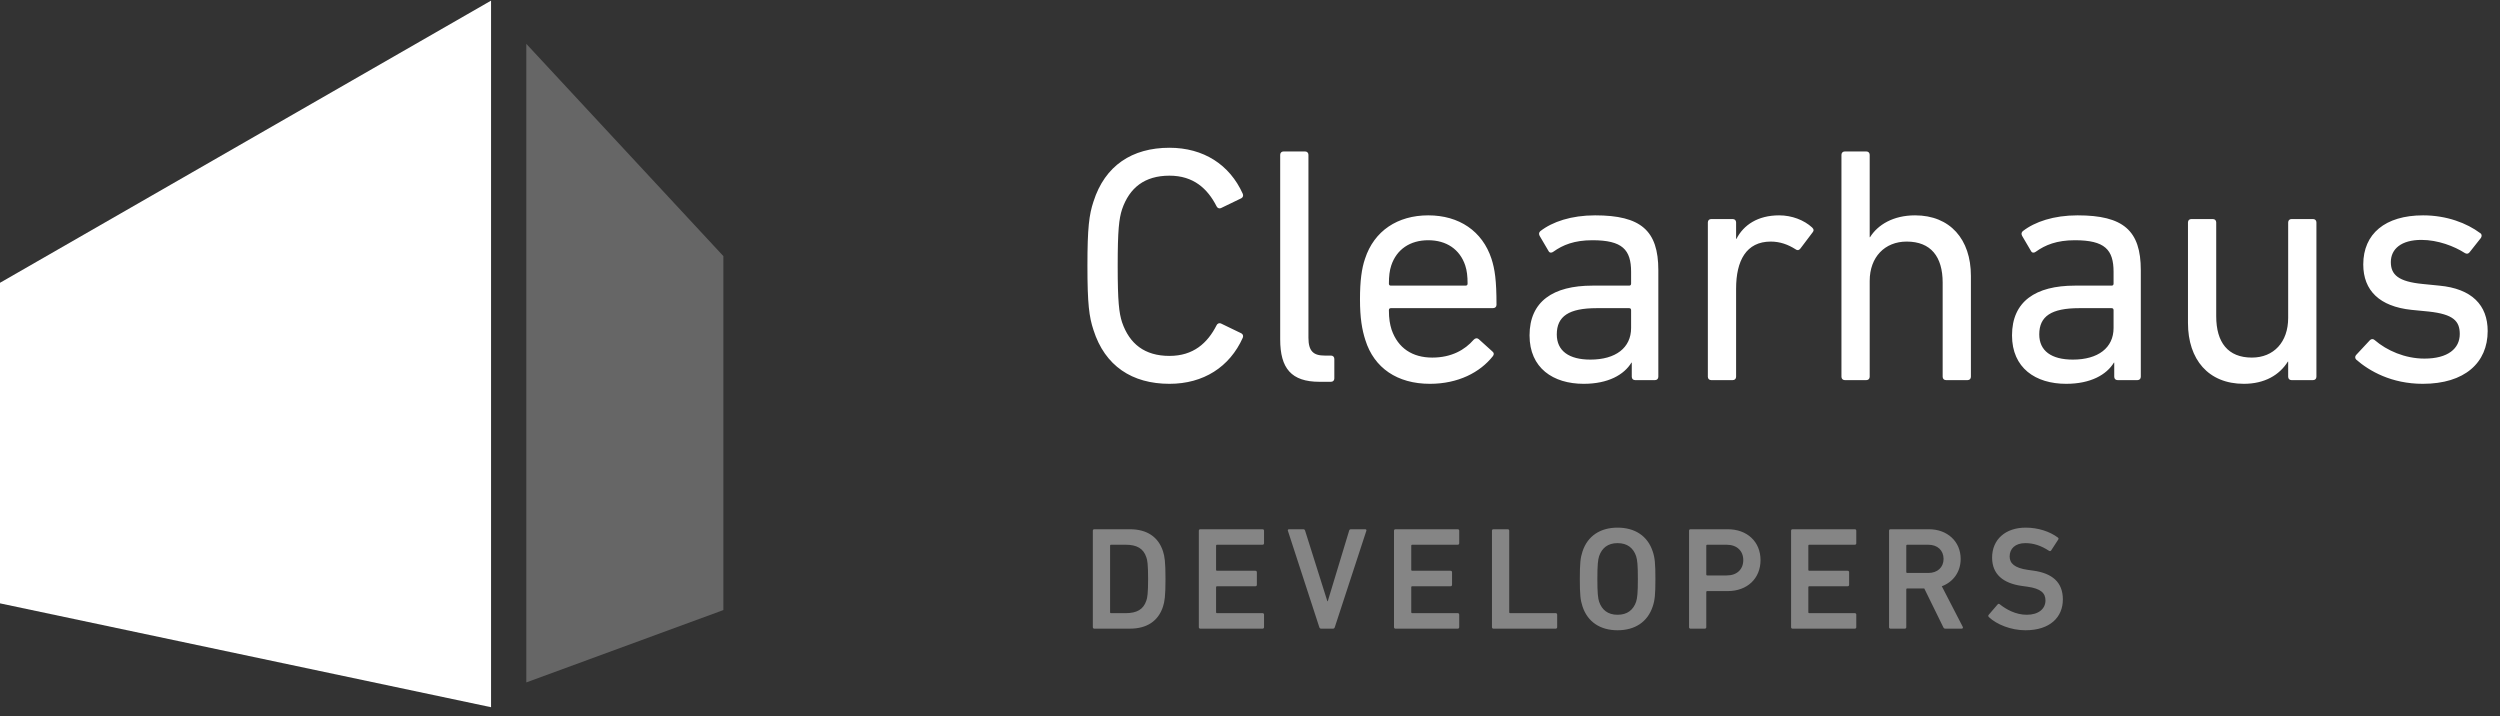 <?xml version="1.0" encoding="UTF-8"?>
<svg width="171px" height="49px" viewBox="0 0 171 49" version="1.1" xmlns="http://www.w3.org/2000/svg" xmlns:xlink="http://www.w3.org/1999/xlink">
    <rect x="0" y="0" width="171" height="49" fill="#333333" stroke="none"/>
    <!-- Generator: Sketch 39.1 (31720) - http://www.bohemiancoding.com/sketch -->
    <title>Group 6</title>
    <desc>Created with Sketch.</desc>
    <defs></defs>
    <g id="Page-1" stroke="none" stroke-width="1" fill="none" fill-rule="evenodd">
        <g id="Developers" transform="translate(-138, -34)" fill="#FFFFFF">
		<g id="Group-6" transform="translate(138, 34)">
			<g id="Group-35">
                    <polyline id="Path-107" points="33.588 0.043 0 19.343 1.3425908e-15 41.269 33.588 48.373"></polyline>
                    <polygon id="Path-108" opacity="0.25" points="36 3 36 46.677 49.479 41.728 49.479 30.877 49.479 17.519"></polygon>
                    <g id="Group-33" transform="translate(74, 10)">
                        <g id="Group-34">
                            <path d="M0.794,12.573 C1.576,15.034 3.439,16.253 5.992,16.253 C8.315,16.253 10.109,15.103 11.006,13.102 C11.052,12.987 11.029,12.872 10.914,12.803 L9.534,12.136 C9.396,12.067 9.258,12.136 9.212,12.251 C8.591,13.47 7.625,14.344 5.992,14.344 C4.29,14.344 3.255,13.516 2.749,12.044 C2.542,11.4 2.45,10.641 2.45,8.18 C2.45,5.719 2.542,4.96 2.749,4.316 C3.255,2.844 4.29,2.016 5.992,2.016 C7.625,2.016 8.591,2.89 9.212,4.109 C9.258,4.224 9.396,4.293 9.534,4.224 L10.914,3.557 C11.029,3.488 11.052,3.373 11.006,3.258 C10.109,1.257 8.315,0.107 5.992,0.107 C3.439,0.107 1.576,1.326 0.794,3.787 C0.495,4.684 0.38,5.581 0.38,8.18 C0.38,10.779 0.495,11.676 0.794,12.573 L0.794,12.573 Z M17.038,16.115 C17.176,16.115 17.268,16.023 17.268,15.885 L17.268,14.551 C17.268,14.413 17.176,14.321 17.038,14.321 L16.601,14.321 C15.842,14.321 15.497,14.022 15.497,13.102 L15.497,0.59 C15.497,0.452 15.405,0.36 15.267,0.36 L13.795,0.36 C13.657,0.36 13.565,0.452 13.565,0.59 L13.565,13.217 C13.565,15.195 14.324,16.115 16.256,16.115 L17.038,16.115 Z M23.807,16.253 C25.739,16.253 27.234,15.471 28.108,14.367 C28.2,14.252 28.2,14.137 28.085,14.045 L27.142,13.194 C27.027,13.102 26.912,13.125 26.797,13.24 C26.199,13.93 25.279,14.459 23.968,14.459 C22.611,14.459 21.622,13.815 21.185,12.55 C21.07,12.182 21.001,11.814 21.001,11.216 C21.001,11.124 21.047,11.078 21.139,11.078 L28.108,11.078 C28.269,11.078 28.361,10.986 28.361,10.848 C28.361,9.169 28.246,8.41 28.016,7.697 C27.395,5.811 25.808,4.73 23.692,4.73 C21.599,4.73 19.989,5.788 19.368,7.697 C19.138,8.364 19.023,9.215 19.023,10.48 C19.023,11.745 19.161,12.55 19.391,13.263 C19.989,15.172 21.576,16.253 23.807,16.253 L23.807,16.253 Z M21.139,9.537 C21.047,9.537 21.001,9.491 21.001,9.399 C21.001,8.893 21.047,8.502 21.162,8.157 C21.53,7.053 22.45,6.432 23.692,6.432 C24.934,6.432 25.854,7.053 26.222,8.157 C26.337,8.502 26.383,8.893 26.383,9.399 C26.383,9.491 26.337,9.537 26.245,9.537 L21.139,9.537 Z M39.2,16 C39.338,16 39.43,15.908 39.43,15.77 L39.43,8.479 C39.43,5.765 38.234,4.73 35.106,4.73 C33.473,4.73 32.185,5.167 31.357,5.811 C31.265,5.903 31.242,5.995 31.311,6.133 L31.932,7.191 C32.001,7.306 32.139,7.306 32.254,7.214 C32.898,6.754 33.68,6.432 34.922,6.432 C36.969,6.432 37.567,7.076 37.567,8.594 L37.567,9.399 C37.567,9.491 37.521,9.537 37.429,9.537 L34.922,9.537 C32.231,9.537 30.621,10.618 30.621,12.941 C30.621,15.172 32.231,16.253 34.324,16.253 C36.003,16.253 37.084,15.632 37.59,14.804 L37.613,14.804 L37.613,15.77 C37.613,15.908 37.705,16 37.843,16 L39.2,16 Z M34.784,14.597 C33.312,14.597 32.484,13.999 32.484,12.872 C32.484,11.63 33.312,11.078 35.221,11.078 L37.429,11.078 C37.521,11.078 37.567,11.124 37.567,11.216 L37.567,12.435 C37.567,13.792 36.509,14.597 34.784,14.597 L34.784,14.597 Z M44.519,16 C44.657,16 44.749,15.908 44.749,15.77 L44.749,9.744 C44.749,7.835 45.439,6.524 47.118,6.524 C47.762,6.524 48.314,6.731 48.82,7.053 C48.935,7.145 49.05,7.122 49.142,7.007 L49.993,5.88 C50.085,5.765 50.062,5.673 49.947,5.558 C49.395,5.052 48.567,4.73 47.693,4.73 C46.221,4.73 45.255,5.397 44.772,6.34 L44.749,6.34 L44.749,5.213 C44.749,5.075 44.657,4.983 44.519,4.983 L43.047,4.983 C42.909,4.983 42.817,5.075 42.817,5.213 L42.817,15.77 C42.817,15.908 42.909,16 43.047,16 L44.519,16 Z M60.58,16 C60.718,16 60.81,15.908 60.81,15.77 L60.81,8.87 C60.81,6.363 59.384,4.73 56.992,4.73 C55.497,4.73 54.439,5.374 53.91,6.225 L53.887,6.225 L53.887,0.59 C53.887,0.452 53.795,0.36 53.657,0.36 L52.185,0.36 C52.047,0.36 51.955,0.452 51.955,0.59 L51.955,15.77 C51.955,15.908 52.047,16 52.185,16 L53.657,16 C53.795,16 53.887,15.908 53.887,15.77 L53.887,9.215 C53.887,7.582 54.922,6.524 56.417,6.524 C58.073,6.524 58.878,7.559 58.878,9.33 L58.878,15.77 C58.878,15.908 58.97,16 59.108,16 L60.58,16 Z M72.201,16 C72.339,16 72.431,15.908 72.431,15.77 L72.431,8.479 C72.431,5.765 71.235,4.73 68.107,4.73 C66.474,4.73 65.186,5.167 64.358,5.811 C64.266,5.903 64.243,5.995 64.312,6.133 L64.933,7.191 C65.002,7.306 65.14,7.306 65.255,7.214 C65.899,6.754 66.681,6.432 67.923,6.432 C69.97,6.432 70.568,7.076 70.568,8.594 L70.568,9.399 C70.568,9.491 70.522,9.537 70.43,9.537 L67.923,9.537 C65.232,9.537 63.622,10.618 63.622,12.941 C63.622,15.172 65.232,16.253 67.325,16.253 C69.004,16.253 70.085,15.632 70.591,14.804 L70.614,14.804 L70.614,15.77 C70.614,15.908 70.706,16 70.844,16 L72.201,16 Z M67.785,14.597 C66.313,14.597 65.485,13.999 65.485,12.872 C65.485,11.63 66.313,11.078 68.222,11.078 L70.43,11.078 C70.522,11.078 70.568,11.124 70.568,11.216 L70.568,12.435 C70.568,13.792 69.51,14.597 67.785,14.597 L67.785,14.597 Z M84.213,16 C84.351,16 84.443,15.908 84.443,15.77 L84.443,5.213 C84.443,5.075 84.351,4.983 84.213,4.983 L82.741,4.983 C82.603,4.983 82.511,5.075 82.511,5.213 L82.511,11.745 C82.511,13.401 81.522,14.459 80.027,14.459 C78.394,14.459 77.589,13.424 77.589,11.63 L77.589,5.213 C77.589,5.075 77.497,4.983 77.359,4.983 L75.887,4.983 C75.749,4.983 75.657,5.075 75.657,5.213 L75.657,12.09 C75.657,14.597 77.06,16.253 79.475,16.253 C80.901,16.253 81.913,15.655 82.488,14.735 L82.511,14.735 L82.511,15.77 C82.511,15.908 82.603,16 82.741,16 L84.213,16 Z M91.718,16.253 C94.593,16.253 96.157,14.804 96.157,12.642 C96.157,10.871 95.076,9.744 92.845,9.537 L91.695,9.422 C90.062,9.261 89.533,8.801 89.533,7.927 C89.533,7.03 90.246,6.409 91.626,6.409 C92.753,6.409 93.88,6.846 94.593,7.306 C94.708,7.375 94.823,7.375 94.915,7.26 L95.697,6.271 C95.766,6.156 95.766,6.018 95.651,5.949 C94.731,5.259 93.351,4.73 91.741,4.73 C89.142,4.73 87.647,5.995 87.647,8.088 C87.647,9.882 88.774,10.963 90.936,11.193 L92.109,11.308 C93.834,11.492 94.248,11.975 94.248,12.849 C94.248,13.838 93.443,14.528 91.833,14.528 C90.499,14.528 89.257,13.976 88.429,13.263 C88.337,13.171 88.199,13.171 88.107,13.263 L87.164,14.275 C87.072,14.367 87.072,14.505 87.164,14.597 C88.061,15.379 89.579,16.253 91.718,16.253 L91.718,16.253 Z" id="Clearhaus"></path>
                            <path d="M0.75,32.9 C0.75,32.96 0.79,33 0.85,33 L3.28,33 C4.45,33 5.23,32.48 5.55,31.49 C5.66,31.15 5.72,30.78 5.72,29.6 C5.72,28.42 5.66,28.05 5.55,27.71 C5.23,26.72 4.45,26.2 3.28,26.2 L0.85,26.2 C0.79,26.2 0.75,26.24 0.75,26.3 L0.75,32.9 Z M1.93,31.88 L1.93,27.32 C1.93,27.28 1.95,27.26 1.99,27.26 L3,27.26 C3.75,27.26 4.21,27.51 4.41,28.12 C4.48,28.31 4.53,28.61 4.53,29.6 C4.53,30.58 4.48,30.89 4.41,31.08 C4.21,31.69 3.75,31.94 3,31.94 L1.99,31.94 C1.95,31.94 1.93,31.92 1.93,31.88 L1.93,31.88 Z M8,32.9 C8,32.96 8.04,33 8.1,33 L12.36,33 C12.42,33 12.46,32.96 12.46,32.9 L12.46,32.04 C12.46,31.98 12.42,31.94 12.36,31.94 L9.24,31.94 C9.2,31.94 9.18,31.92 9.18,31.88 L9.18,30.16 C9.18,30.12 9.2,30.1 9.24,30.1 L11.87,30.1 C11.93,30.1 11.97,30.06 11.97,30 L11.97,29.14 C11.97,29.08 11.93,29.04 11.87,29.04 L9.24,29.04 C9.2,29.04 9.18,29.02 9.18,28.98 L9.18,27.32 C9.18,27.28 9.2,27.26 9.24,27.26 L12.36,27.26 C12.42,27.26 12.46,27.22 12.46,27.16 L12.46,26.3 C12.46,26.24 12.42,26.2 12.36,26.2 L8.1,26.2 C8.04,26.2 8,26.24 8,26.3 L8,32.9 Z M17.18,33 C17.24,33 17.28,32.96 17.3,32.9 L19.46,26.3 C19.48,26.24 19.44,26.2 19.38,26.2 L18.41,26.2 C18.34,26.2 18.3,26.23 18.28,26.3 L16.82,31.12 L16.79,31.12 L15.27,26.3 C15.25,26.23 15.21,26.2 15.14,26.2 L14.17,26.2 C14.11,26.2 14.07,26.24 14.09,26.3 L16.24,32.9 C16.26,32.96 16.3,33 16.36,33 L17.18,33 Z M21.35,32.9 C21.35,32.96 21.39,33 21.45,33 L25.71,33 C25.77,33 25.81,32.96 25.81,32.9 L25.81,32.04 C25.81,31.98 25.77,31.94 25.71,31.94 L22.59,31.94 C22.55,31.94 22.53,31.92 22.53,31.88 L22.53,30.16 C22.53,30.12 22.55,30.1 22.59,30.1 L25.22,30.1 C25.28,30.1 25.32,30.06 25.32,30 L25.32,29.14 C25.32,29.08 25.28,29.04 25.22,29.04 L22.59,29.04 C22.55,29.04 22.53,29.02 22.53,28.98 L22.53,27.32 C22.53,27.28 22.55,27.26 22.59,27.26 L25.71,27.26 C25.77,27.26 25.81,27.22 25.81,27.16 L25.81,26.3 C25.81,26.24 25.77,26.2 25.71,26.2 L21.45,26.2 C21.39,26.2 21.35,26.24 21.35,26.3 L21.35,32.9 Z M28.05,32.9 C28.05,32.96 28.09,33 28.15,33 L32.41,33 C32.47,33 32.51,32.96 32.51,32.9 L32.51,32.04 C32.51,31.98 32.47,31.94 32.41,31.94 L29.29,31.94 C29.25,31.94 29.23,31.92 29.23,31.88 L29.23,26.3 C29.23,26.24 29.19,26.2 29.13,26.2 L28.15,26.2 C28.09,26.2 28.05,26.24 28.05,26.3 L28.05,32.9 Z M36.64,33.11 C37.82,33.11 38.7,32.55 39.05,31.47 C39.19,31.05 39.23,30.67 39.23,29.6 C39.23,28.53 39.19,28.15 39.05,27.73 C38.7,26.65 37.82,26.09 36.64,26.09 C35.47,26.09 34.59,26.65 34.24,27.73 C34.1,28.15 34.06,28.53 34.06,29.6 C34.06,30.67 34.1,31.05 34.24,31.47 C34.59,32.55 35.47,33.11 36.64,33.11 L36.64,33.11 Z M36.64,32.05 C35.97,32.05 35.57,31.71 35.38,31.16 C35.3,30.91 35.26,30.56 35.26,29.6 C35.26,28.63 35.3,28.29 35.38,28.04 C35.57,27.49 35.97,27.15 36.64,27.15 C37.32,27.15 37.72,27.49 37.91,28.04 C37.99,28.29 38.03,28.63 38.03,29.6 C38.03,30.56 37.99,30.91 37.91,31.16 C37.72,31.71 37.32,32.05 36.64,32.05 L36.64,32.05 Z M42.61,33 C42.67,33 42.71,32.96 42.71,32.9 L42.71,30.49 C42.71,30.45 42.73,30.43 42.77,30.43 L44.18,30.43 C45.5,30.43 46.42,29.58 46.42,28.31 C46.42,27.05 45.5,26.2 44.18,26.2 L41.63,26.2 C41.57,26.2 41.53,26.24 41.53,26.3 L41.53,32.9 C41.53,32.96 41.57,33 41.63,33 L42.61,33 Z M44.11,29.36 L42.77,29.36 C42.73,29.36 42.71,29.34 42.71,29.3 L42.71,27.32 C42.71,27.28 42.73,27.26 42.77,27.26 L44.11,27.26 C44.81,27.26 45.24,27.69 45.24,28.31 C45.24,28.94 44.81,29.36 44.11,29.36 L44.11,29.36 Z M48.51,32.9 C48.51,32.96 48.55,33 48.61,33 L52.87,33 C52.93,33 52.97,32.96 52.97,32.9 L52.97,32.04 C52.97,31.98 52.93,31.94 52.87,31.94 L49.75,31.94 C49.71,31.94 49.69,31.92 49.69,31.88 L49.69,30.16 C49.69,30.12 49.71,30.1 49.75,30.1 L52.38,30.1 C52.44,30.1 52.48,30.06 52.48,30 L52.48,29.14 C52.48,29.08 52.44,29.04 52.38,29.04 L49.75,29.04 C49.71,29.04 49.69,29.02 49.69,28.98 L49.69,27.32 C49.69,27.28 49.71,27.26 49.75,27.26 L52.87,27.26 C52.93,27.26 52.97,27.22 52.97,27.16 L52.97,26.3 C52.97,26.24 52.93,26.2 52.87,26.2 L48.61,26.2 C48.55,26.2 48.51,26.24 48.51,26.3 L48.51,32.9 Z M60.18,33 C60.25,33 60.29,32.94 60.25,32.87 L58.82,30.1 C59.6,29.81 60.11,29.12 60.11,28.23 C60.11,27.03 59.19,26.2 57.94,26.2 L55.31,26.2 C55.25,26.2 55.21,26.24 55.21,26.3 L55.21,32.9 C55.21,32.96 55.25,33 55.31,33 L56.29,33 C56.35,33 56.39,32.96 56.39,32.9 L56.39,30.31 C56.39,30.27 56.41,30.25 56.45,30.25 L57.62,30.25 L58.92,32.9 C58.95,32.97 58.99,33 59.07,33 L60.18,33 Z M57.9,29.19 L56.45,29.19 C56.41,29.19 56.39,29.17 56.39,29.13 L56.39,27.32 C56.39,27.28 56.41,27.26 56.45,27.26 L57.9,27.26 C58.52,27.26 58.94,27.64 58.94,28.23 C58.94,28.81 58.52,29.19 57.9,29.19 L57.9,29.19 Z M64.54,33.11 C66.23,33.11 67.1,32.21 67.1,31 C67.1,29.83 66.38,29.21 65.07,29.03 L64.71,28.98 C63.79,28.85 63.46,28.53 63.46,28.06 C63.46,27.53 63.84,27.15 64.53,27.15 C65.1,27.15 65.61,27.32 66.16,27.68 C66.21,27.71 66.26,27.7 66.3,27.65 L66.78,26.91 C66.82,26.85 66.81,26.81 66.76,26.77 C66.22,26.36 65.41,26.09 64.56,26.09 C63.16,26.09 62.26,26.91 62.26,28.14 C62.26,29.27 63,29.9 64.31,30.08 L64.67,30.13 C65.61,30.26 65.91,30.58 65.91,31.07 C65.91,31.64 65.44,32.05 64.63,32.05 C63.87,32.05 63.22,31.68 62.78,31.33 C62.74,31.29 62.68,31.29 62.64,31.34 L62.02,32.06 C61.98,32.11 62,32.17 62.04,32.21 C62.57,32.71 63.54,33.11 64.54,33.11 L64.54,33.11 Z" id="DEVELOPERS" opacity="0.4"></path>
                        </g>
                    </g>
				</g>
			</g>
		</g>
	</g>
</svg>
